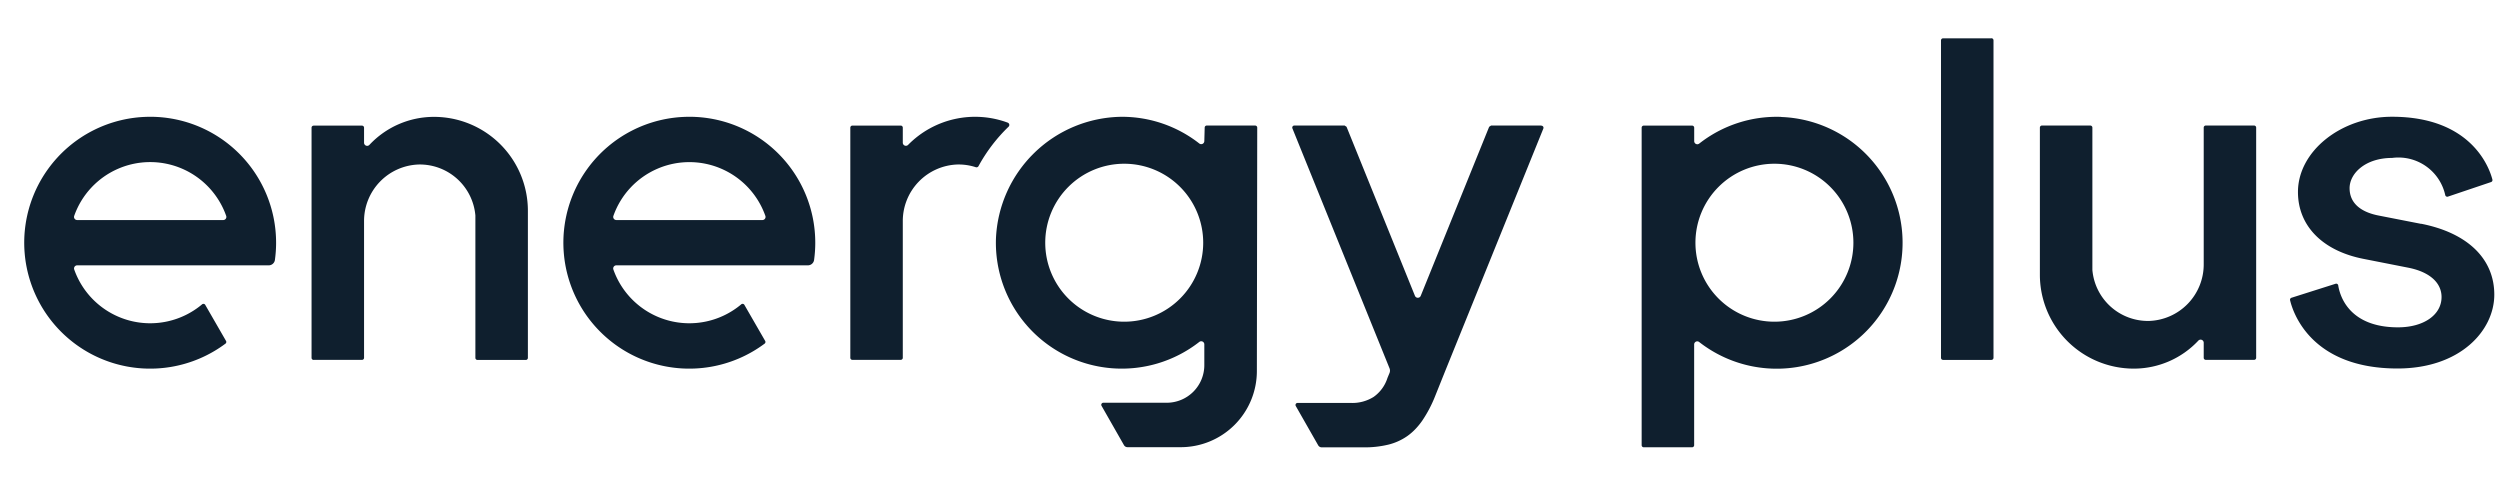 <svg xmlns="http://www.w3.org/2000/svg" width="103" height="20" viewBox="0 0 103 20">
  <defs>
    <style>
      .cls-1 {
        fill: #fff;
      }

      .cls-2 {
        fill: #0f1f2e;
      }
    </style>
  </defs>
  <g id="logo" transform="translate(-41.733 -625)">
    <rect id="사각형_6526" data-name="사각형 6526" class="cls-1" width="103" height="20" transform="translate(41.733 625)"/>
    <path id="패스_13404" data-name="패스 13404" class="cls-2" d="M832.435,369.994h-6.019a.129.129,0,0,1-.121-.172,3.32,3.32,0,0,1,6.262,0,.129.129,0,0,1-.121.172m-3.009-4.254a5.188,5.188,0,1,0,3.1,9.346.086.086,0,0,0,.023-.112l-.856-1.485a.086.086,0,0,0-.13-.022,3.32,3.32,0,0,1-5.268-1.435.129.129,0,0,1,.121-.172h7.892a.257.257,0,0,0,.255-.221,5.167,5.167,0,0,0,.049-.681c0-.011,0-.021,0-.032a5.188,5.188,0,0,0-5.188-5.187" transform="translate(-781.505 264.072)"/>
    <path id="패스_13405" data-name="패스 13405" class="cls-2" d="M924.706,369.994h-6.019a.129.129,0,0,1-.121-.172,3.32,3.32,0,0,1,6.261,0,.129.129,0,0,1-.121.172m-3.01-4.254a5.188,5.188,0,1,0,3.1,9.346.086.086,0,0,0,.023-.112l-.856-1.485a.085.085,0,0,0-.13-.022,3.32,3.32,0,0,1-5.268-1.435.129.129,0,0,1,.121-.172h7.893a.257.257,0,0,0,.255-.221,5.177,5.177,0,0,0,.049-.681c0-.011,0-.021,0-.032a5.188,5.188,0,0,0-5.188-5.187" transform="translate(-851.561 264.072)"/>
    <path id="패스_13406" data-name="패스 13406" class="cls-2" d="M972.087,365.985a3.871,3.871,0,0,0-4.115.912.128.128,0,0,1-.219-.09v-.619a.085.085,0,0,0-.086-.086h-1.991a.086.086,0,0,0-.085.086v9.481a.085.085,0,0,0,.085.085h1.991a.085.085,0,0,0,.086-.085v-5.615a2.332,2.332,0,0,1,2.259-2.349,2.294,2.294,0,0,1,.748.112.094.094,0,0,0,.112-.044,6.75,6.75,0,0,1,1.244-1.63.1.1,0,0,0-.03-.157" transform="translate(-888.825 264.072)"/>
    <path id="패스_13407" data-name="패스 13407" class="cls-2" d="M1051.479,367.235h-2.073l-.079.053-2.819,6.964a.129.129,0,0,1-.238,0l-2.818-6.964-.079-.053H1041.3a.085.085,0,0,0-.079.117l4,9.881a.257.257,0,0,1,0,.2l-.083.2a1.517,1.517,0,0,1-.571.783,1.652,1.652,0,0,1-.947.248h-2.19a.085.085,0,0,0-.07.127l.923,1.618a.168.168,0,0,0,.146.085h1.734a4.152,4.152,0,0,0,1.014-.113,2.338,2.338,0,0,0,.774-.349,2.311,2.311,0,0,0,.36-.316,2.84,2.84,0,0,0,.261-.324,5.226,5.226,0,0,0,.536-1.025l.411-1.025,4.041-9.983a.085.085,0,0,0-.079-.117" transform="translate(-946.241 262.937)"/>
    <path id="패스_13408" data-name="패스 13408" class="cls-2" d="M995.8,374.182a3.254,3.254,0,1,1,3.254-3.254,3.254,3.254,0,0,1-3.254,3.254m5.4-8.082H999.2a.086.086,0,0,0-.085.085l-.015.555a.128.128,0,0,1-.207.1,5.163,5.163,0,0,0-3.207-1.1,5.243,5.243,0,0,0-5.171,5.03,5.186,5.186,0,0,0,8.378,4.245.128.128,0,0,1,.207.1v.857h0a1.549,1.549,0,0,1-1.549,1.549H994.94a.085.085,0,0,0-.074.128l.923,1.618a.167.167,0,0,0,.146.085h2.193a3.137,3.137,0,0,0,3.137-3.137h0l.015-10.029a.085.085,0,0,0-.085-.085" transform="translate(-907.749 264.072)"/>
    <path id="패스_13409" data-name="패스 13409" class="cls-2" d="M873.486,375.752h1.991a.085.085,0,0,0,.086-.085v-5.62a2.329,2.329,0,0,1,2.266-2.345,2.3,2.3,0,0,1,2.321,2.1v5.868a.086.086,0,0,0,.086.085h1.991a.086.086,0,0,0,.086-.085v-6.044h0c0-.006,0-.012,0-.018a3.868,3.868,0,0,0-3.868-3.868,3.641,3.641,0,0,0-2.663,1.156.128.128,0,0,1-.219-.09v-.619a.085.085,0,0,0-.086-.086h-1.991a.086.086,0,0,0-.086.086v9.482a.086.086,0,0,0,.086.085" transform="translate(-818.831 264.075)"/>
    <path id="패스_13410" data-name="패스 13410" class="cls-2" d="M1154.306,352.3h-1.991a.086.086,0,0,0-.086.085v13.079a.086.086,0,0,0,.086.085h1.991a.086.086,0,0,0,.086-.085V352.381a.086.086,0,0,0-.086-.085" transform="translate(-1030.527 274.279)"/>
    <path id="패스_13411" data-name="패스 13411" class="cls-2" d="M1177.977,367.235h-1.991a.085.085,0,0,0-.085.085v5.62a2.329,2.329,0,0,1-2.266,2.346,2.3,2.3,0,0,1-2.321-2.1V367.32a.086.086,0,0,0-.086-.085h-1.991a.086.086,0,0,0-.086.085v6.044h0c0,.006,0,.012,0,.018a3.868,3.868,0,0,0,3.868,3.868,3.639,3.639,0,0,0,2.663-1.156.128.128,0,0,1,.219.09v.619a.085.085,0,0,0,.085.086h1.991a.085.085,0,0,0,.085-.086V367.32a.085.085,0,0,0-.085-.085" transform="translate(-1043.375 262.937)"/>
    <path id="패스_13412" data-name="패스 13412" class="cls-2" d="M1106.484,374.181a3.254,3.254,0,1,1,3.254-3.254,3.254,3.254,0,0,1-3.254,3.254m.279-8.438a5.163,5.163,0,0,0-3.377,1.1.128.128,0,0,1-.207-.1v-.555a.086.086,0,0,0-.086-.086H1101.1a.086.086,0,0,0-.086.086v13.081a.086.086,0,0,0,.086.086h1.991a.086.086,0,0,0,.086-.086v-4.151a.128.128,0,0,1,.207-.1,5.187,5.187,0,1,0,3.377-9.271" transform="translate(-991.645 264.073)"/>
    <path id="패스_13413" data-name="패스 13413" class="cls-2" d="M1217.366,370.151l-1.748-.342c-.783-.152-1.2-.542-1.2-1.127,0-.613.654-1.247,1.749-1.247a1.976,1.976,0,0,1,2.192,1.53.085.085,0,0,0,.11.064l1.778-.6a.085.085,0,0,0,.056-.1c-.111-.437-.826-2.591-4.136-2.591-2.1,0-3.876,1.421-3.876,3.1,0,1.4,1.019,2.433,2.724,2.76l1.837.362c.861.174,1.355.614,1.355,1.207,0,.734-.737,1.247-1.794,1.247-2.056,0-2.405-1.347-2.463-1.728a.084.084,0,0,0-.109-.067l-1.818.577a.085.085,0,0,0-.057.1c.106.458.826,2.814,4.426,2.814,2.59,0,3.988-1.568,3.988-3.043s-1.1-2.545-3.016-2.921" transform="translate(-1075.882 264.072)"/>
  </g>
</svg>
